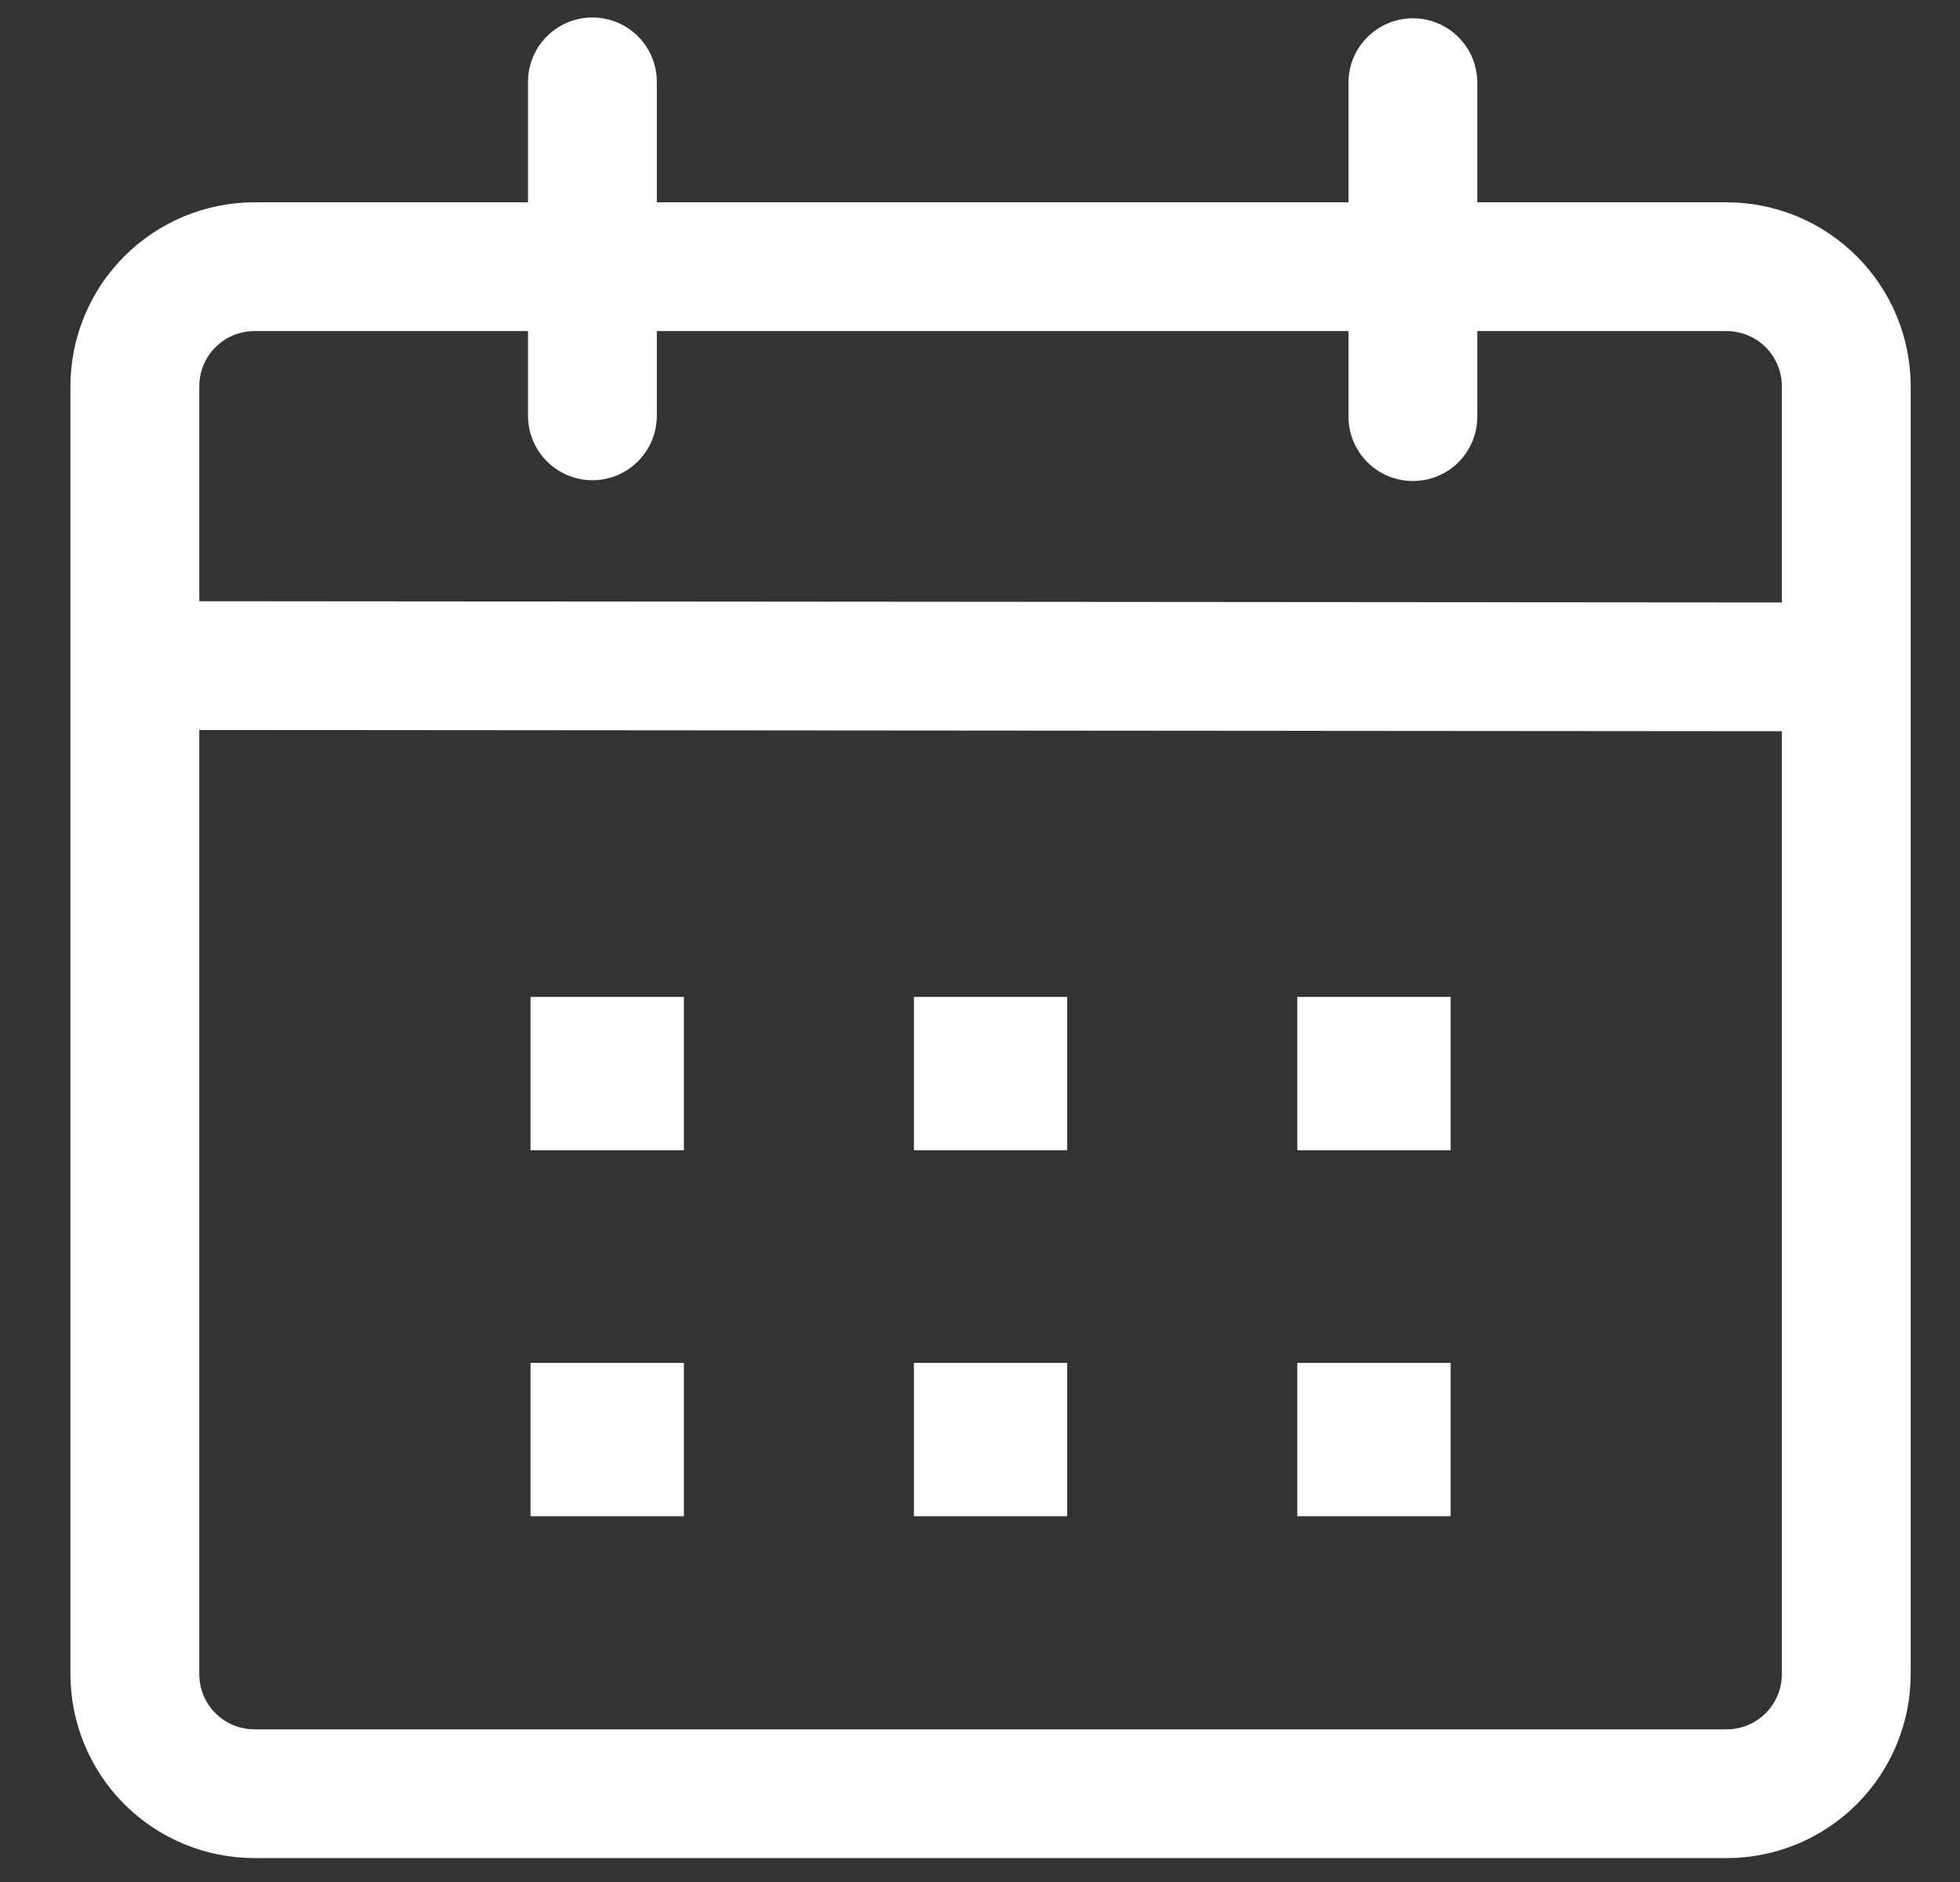 <svg width="25" height="24" viewBox="0 0 25 24" fill="none" xmlns="http://www.w3.org/2000/svg">
<rect x="0" y="0" width="25" height="24" fill="#333333" stroke="none"/>
<path d="M7.556 0.223C7.774 0.223 7.983 0.309 8.137 0.463C8.291 0.617 8.378 0.826 8.378 1.044V2.58H17.2V1.055C17.2 0.837 17.287 0.628 17.441 0.474C17.595 0.32 17.804 0.233 18.022 0.233C18.24 0.233 18.449 0.32 18.603 0.474C18.757 0.628 18.843 0.837 18.843 1.055V2.58H22.024C22.646 2.58 23.243 2.828 23.683 3.268C24.123 3.708 24.371 4.304 24.371 4.927V21.349C24.371 21.971 24.123 22.568 23.683 23.008C23.243 23.448 22.646 23.695 22.024 23.695H3.246C2.623 23.695 2.027 23.448 1.586 23.008C1.146 22.568 0.899 21.971 0.898 21.349L0.898 4.927C0.899 4.304 1.146 3.708 1.586 3.268C2.027 2.828 2.623 2.58 3.246 2.58H6.735V1.043C6.735 0.825 6.822 0.617 6.976 0.463C7.13 0.309 7.339 0.223 7.556 0.223ZM2.542 9.309V21.349C2.542 21.442 2.56 21.533 2.595 21.619C2.631 21.704 2.682 21.782 2.748 21.847C2.813 21.913 2.891 21.964 2.976 22C3.062 22.035 3.153 22.053 3.246 22.053H22.024C22.116 22.053 22.208 22.035 22.293 22C22.379 21.964 22.456 21.913 22.522 21.847C22.587 21.782 22.639 21.704 22.674 21.619C22.71 21.533 22.728 21.442 22.728 21.349V9.325L2.542 9.309ZM8.723 17.38V19.335H6.767V17.38H8.723ZM13.612 17.38V19.335H11.657V17.38H13.612ZM18.503 17.38V19.335H16.547V17.38H18.503ZM8.723 12.713V14.668H6.767V12.713H8.723ZM13.612 12.713V14.668H11.657V12.713H13.612ZM18.503 12.713V14.668H16.547V12.713H18.503ZM6.735 4.222H3.246C3.153 4.222 3.062 4.241 2.976 4.276C2.891 4.311 2.813 4.363 2.748 4.429C2.682 4.494 2.631 4.572 2.595 4.657C2.56 4.743 2.542 4.834 2.542 4.927V7.667L22.728 7.683V4.927C22.728 4.834 22.71 4.743 22.674 4.657C22.639 4.572 22.587 4.494 22.522 4.429C22.456 4.363 22.379 4.311 22.293 4.276C22.208 4.241 22.116 4.222 22.024 4.222H18.843V5.313C18.843 5.531 18.757 5.74 18.603 5.894C18.449 6.048 18.24 6.134 18.022 6.134C17.804 6.134 17.595 6.048 17.441 5.894C17.287 5.74 17.2 5.531 17.2 5.313V4.222H8.378V5.302C8.378 5.52 8.291 5.729 8.137 5.883C7.983 6.037 7.774 6.124 7.556 6.124C7.339 6.124 7.13 6.037 6.976 5.883C6.821 5.729 6.735 5.52 6.735 5.302V4.222Z" fill="white"/>
</svg>
